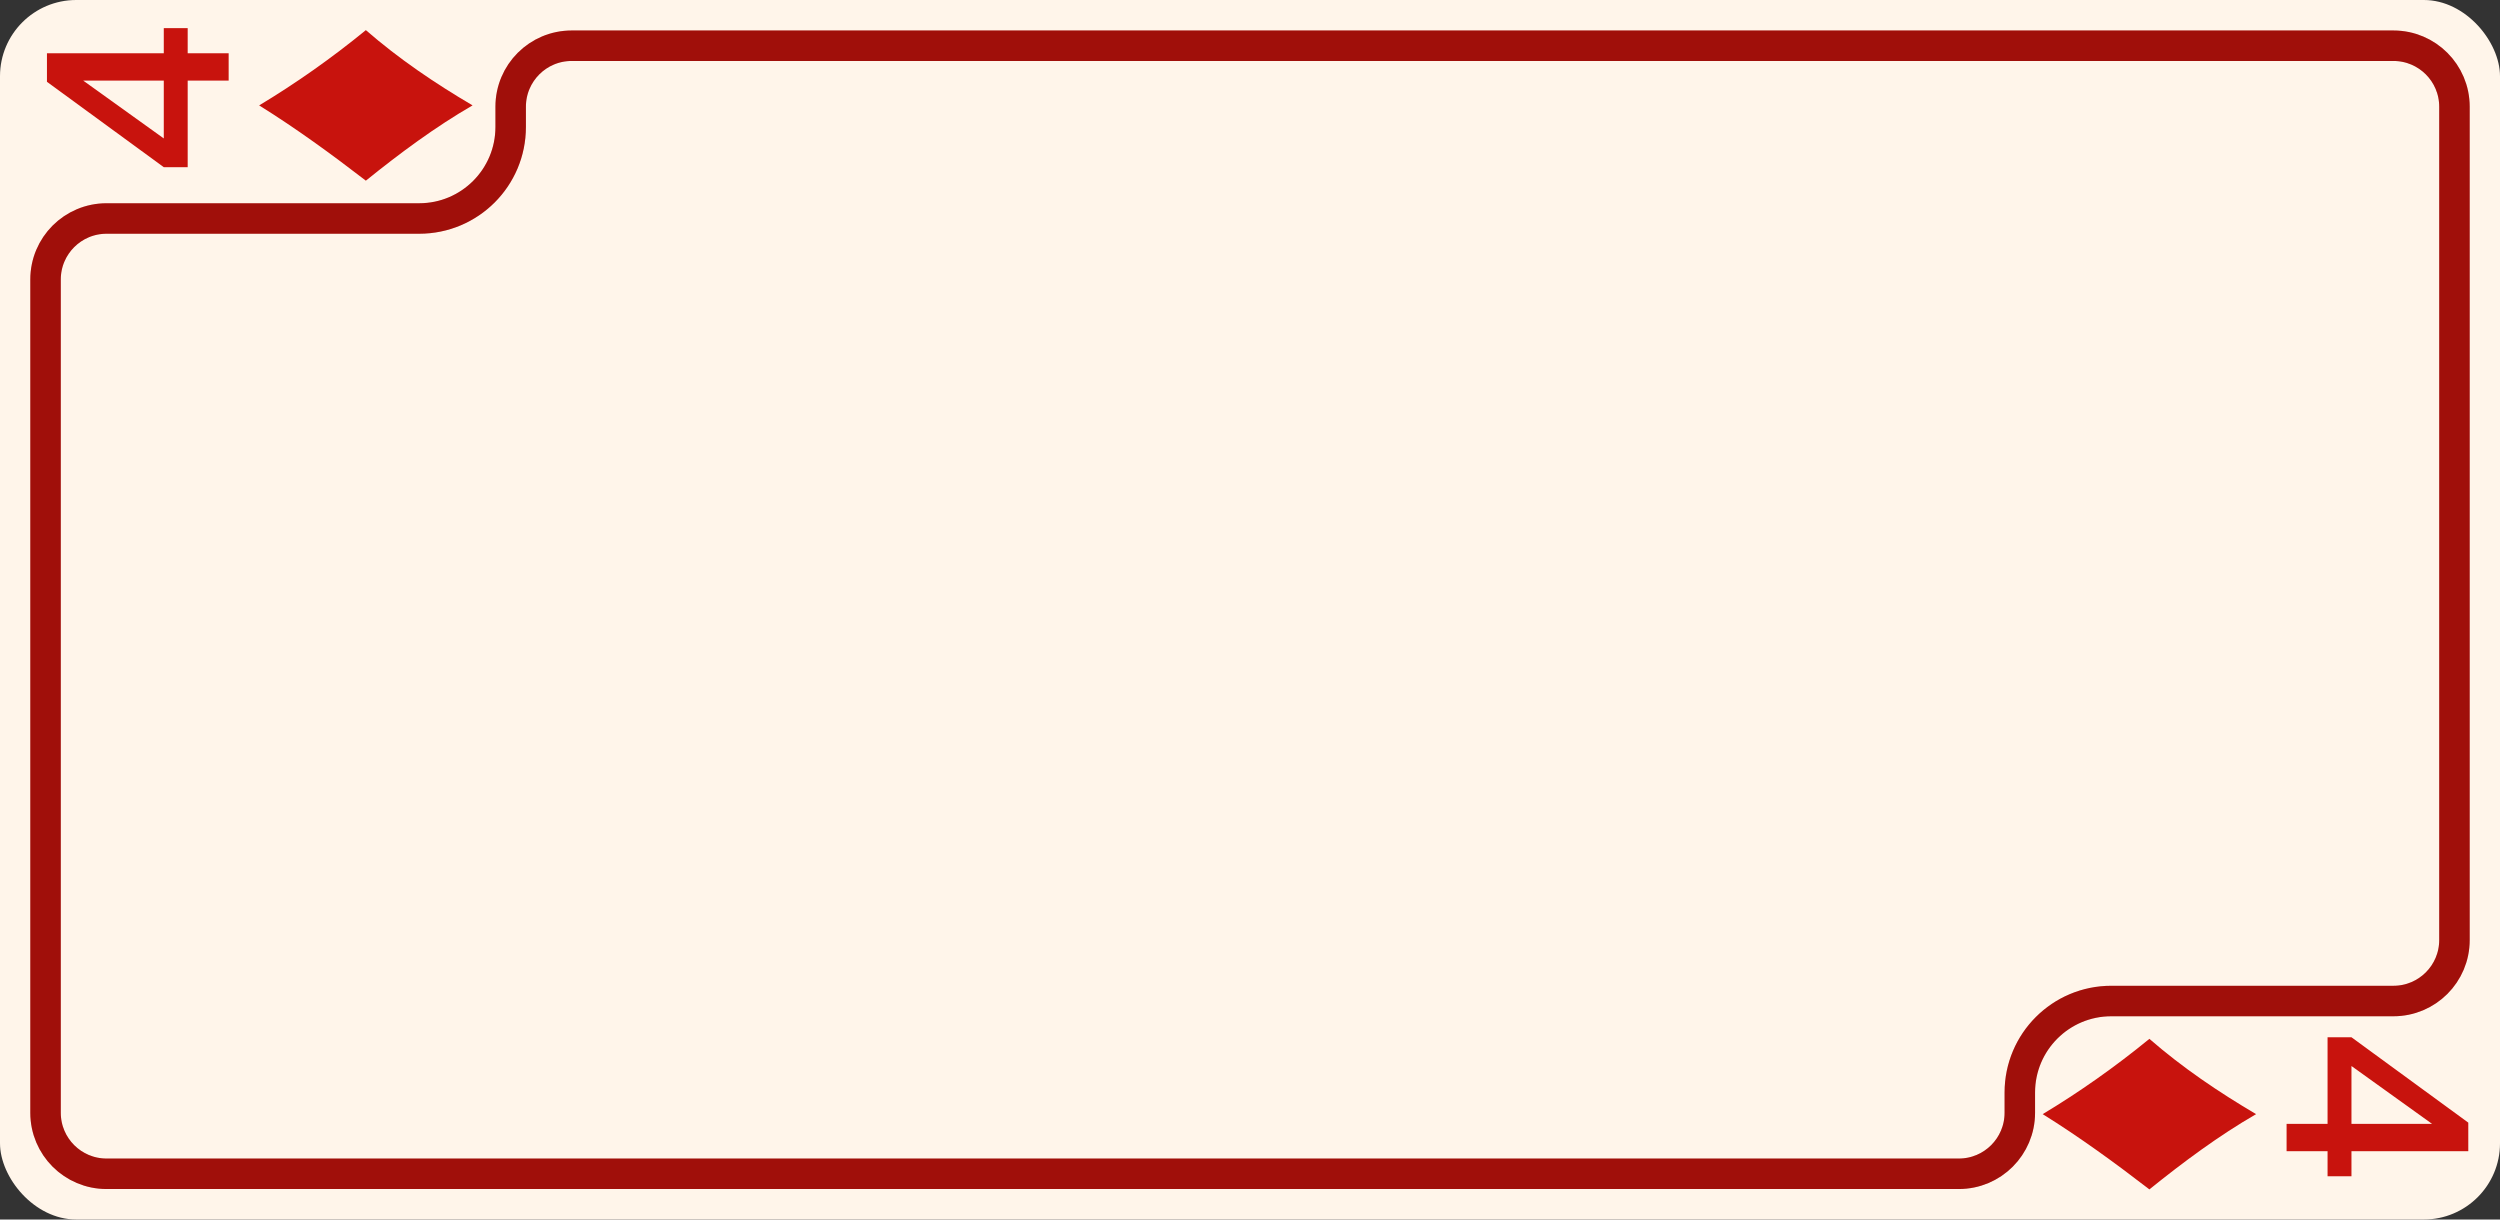 <svg width="164" height="80" viewBox="0 0 164 80" fill="none" xmlns="http://www.w3.org/2000/svg">
<rect x="0" y="0" width="164" height="80" fill="#333333" stroke="none"/>
<rect width="164" height="80" rx="5" fill="#FFF5EA"/>
<path d="M161.012 7V61.667C161.012 63.876 159.221 65.667 157.012 65.667H138.5C135.186 65.667 132.5 68.353 132.5 71.667V73C132.5 75.209 130.709 77 128.5 77H6.988C4.779 77 2.988 75.209 2.988 73V18.333C2.988 16.124 4.779 14.333 6.988 14.333H27.5C30.814 14.333 33.5 11.647 33.5 8.333V7C33.5 4.791 35.291 3 37.5 3H157.012C159.221 3 161.012 4.791 161.012 7Z" fill="#FFF5EA"/>
<path d="M161.012 7V61.667C161.012 63.876 159.221 65.667 157.012 65.667H138.5C135.186 65.667 132.5 68.353 132.5 71.667V73C132.5 75.209 130.709 77 128.5 77H6.988C4.779 77 2.988 75.209 2.988 73V18.333C2.988 16.124 4.779 14.333 6.988 14.333H27.5C30.814 14.333 33.5 11.647 33.5 8.333V7C33.5 4.791 35.291 3 37.5 3H157.012C159.221 3 161.012 4.791 161.012 7Z" stroke="#C8130D" stroke-width="2"/>
<path d="M161.012 7V61.667C161.012 63.876 159.221 65.667 157.012 65.667H138.5C135.186 65.667 132.5 68.353 132.5 71.667V73C132.5 75.209 130.709 77 128.5 77H6.988C4.779 77 2.988 75.209 2.988 73V18.333C2.988 16.124 4.779 14.333 6.988 14.333H27.5C30.814 14.333 33.5 11.647 33.5 8.333V7C33.5 4.791 35.291 3 37.5 3H157.012C159.221 3 161.012 4.791 161.012 7Z" stroke="black" stroke-opacity="0.2" stroke-width="2"/>
<path d="M15 5.287H12.312L12.312 10.967H10.744L3.08 5.367L3.08 3.495L10.744 3.495V1.847H12.312V3.495H15V5.287ZM11.432 9.575L10.744 9.879L10.744 5.287L4.584 5.287L4.744 4.775L11.432 9.575Z" fill="#C8130D"/>
<path fill-rule="evenodd" clip-rule="evenodd" d="M134 73.087C136.426 74.597 138.759 76.297 141 78.025C143.241 76.216 145.574 74.489 148 73.087C145.528 71.63 143.172 70.039 141 68.148C138.759 69.984 136.379 71.658 134 73.087Z" fill="#C8130D"/>
<path d="M150 73.725H152.688V68.045H154.256L161.92 73.645V75.517H154.256V77.165H152.688V75.517H150V73.725ZM153.568 69.437L154.256 69.133V73.725H160.416L160.256 74.237L153.568 69.437Z" fill="#C8130D"/>
<path fill-rule="evenodd" clip-rule="evenodd" d="M17 6.914C19.426 8.424 21.759 10.125 24 11.852C26.241 10.043 28.574 8.316 31 6.914C28.528 5.458 26.172 3.866 24 1.976C21.759 3.812 19.38 5.485 17 6.914Z" fill="#C8130D"/>
</svg>
